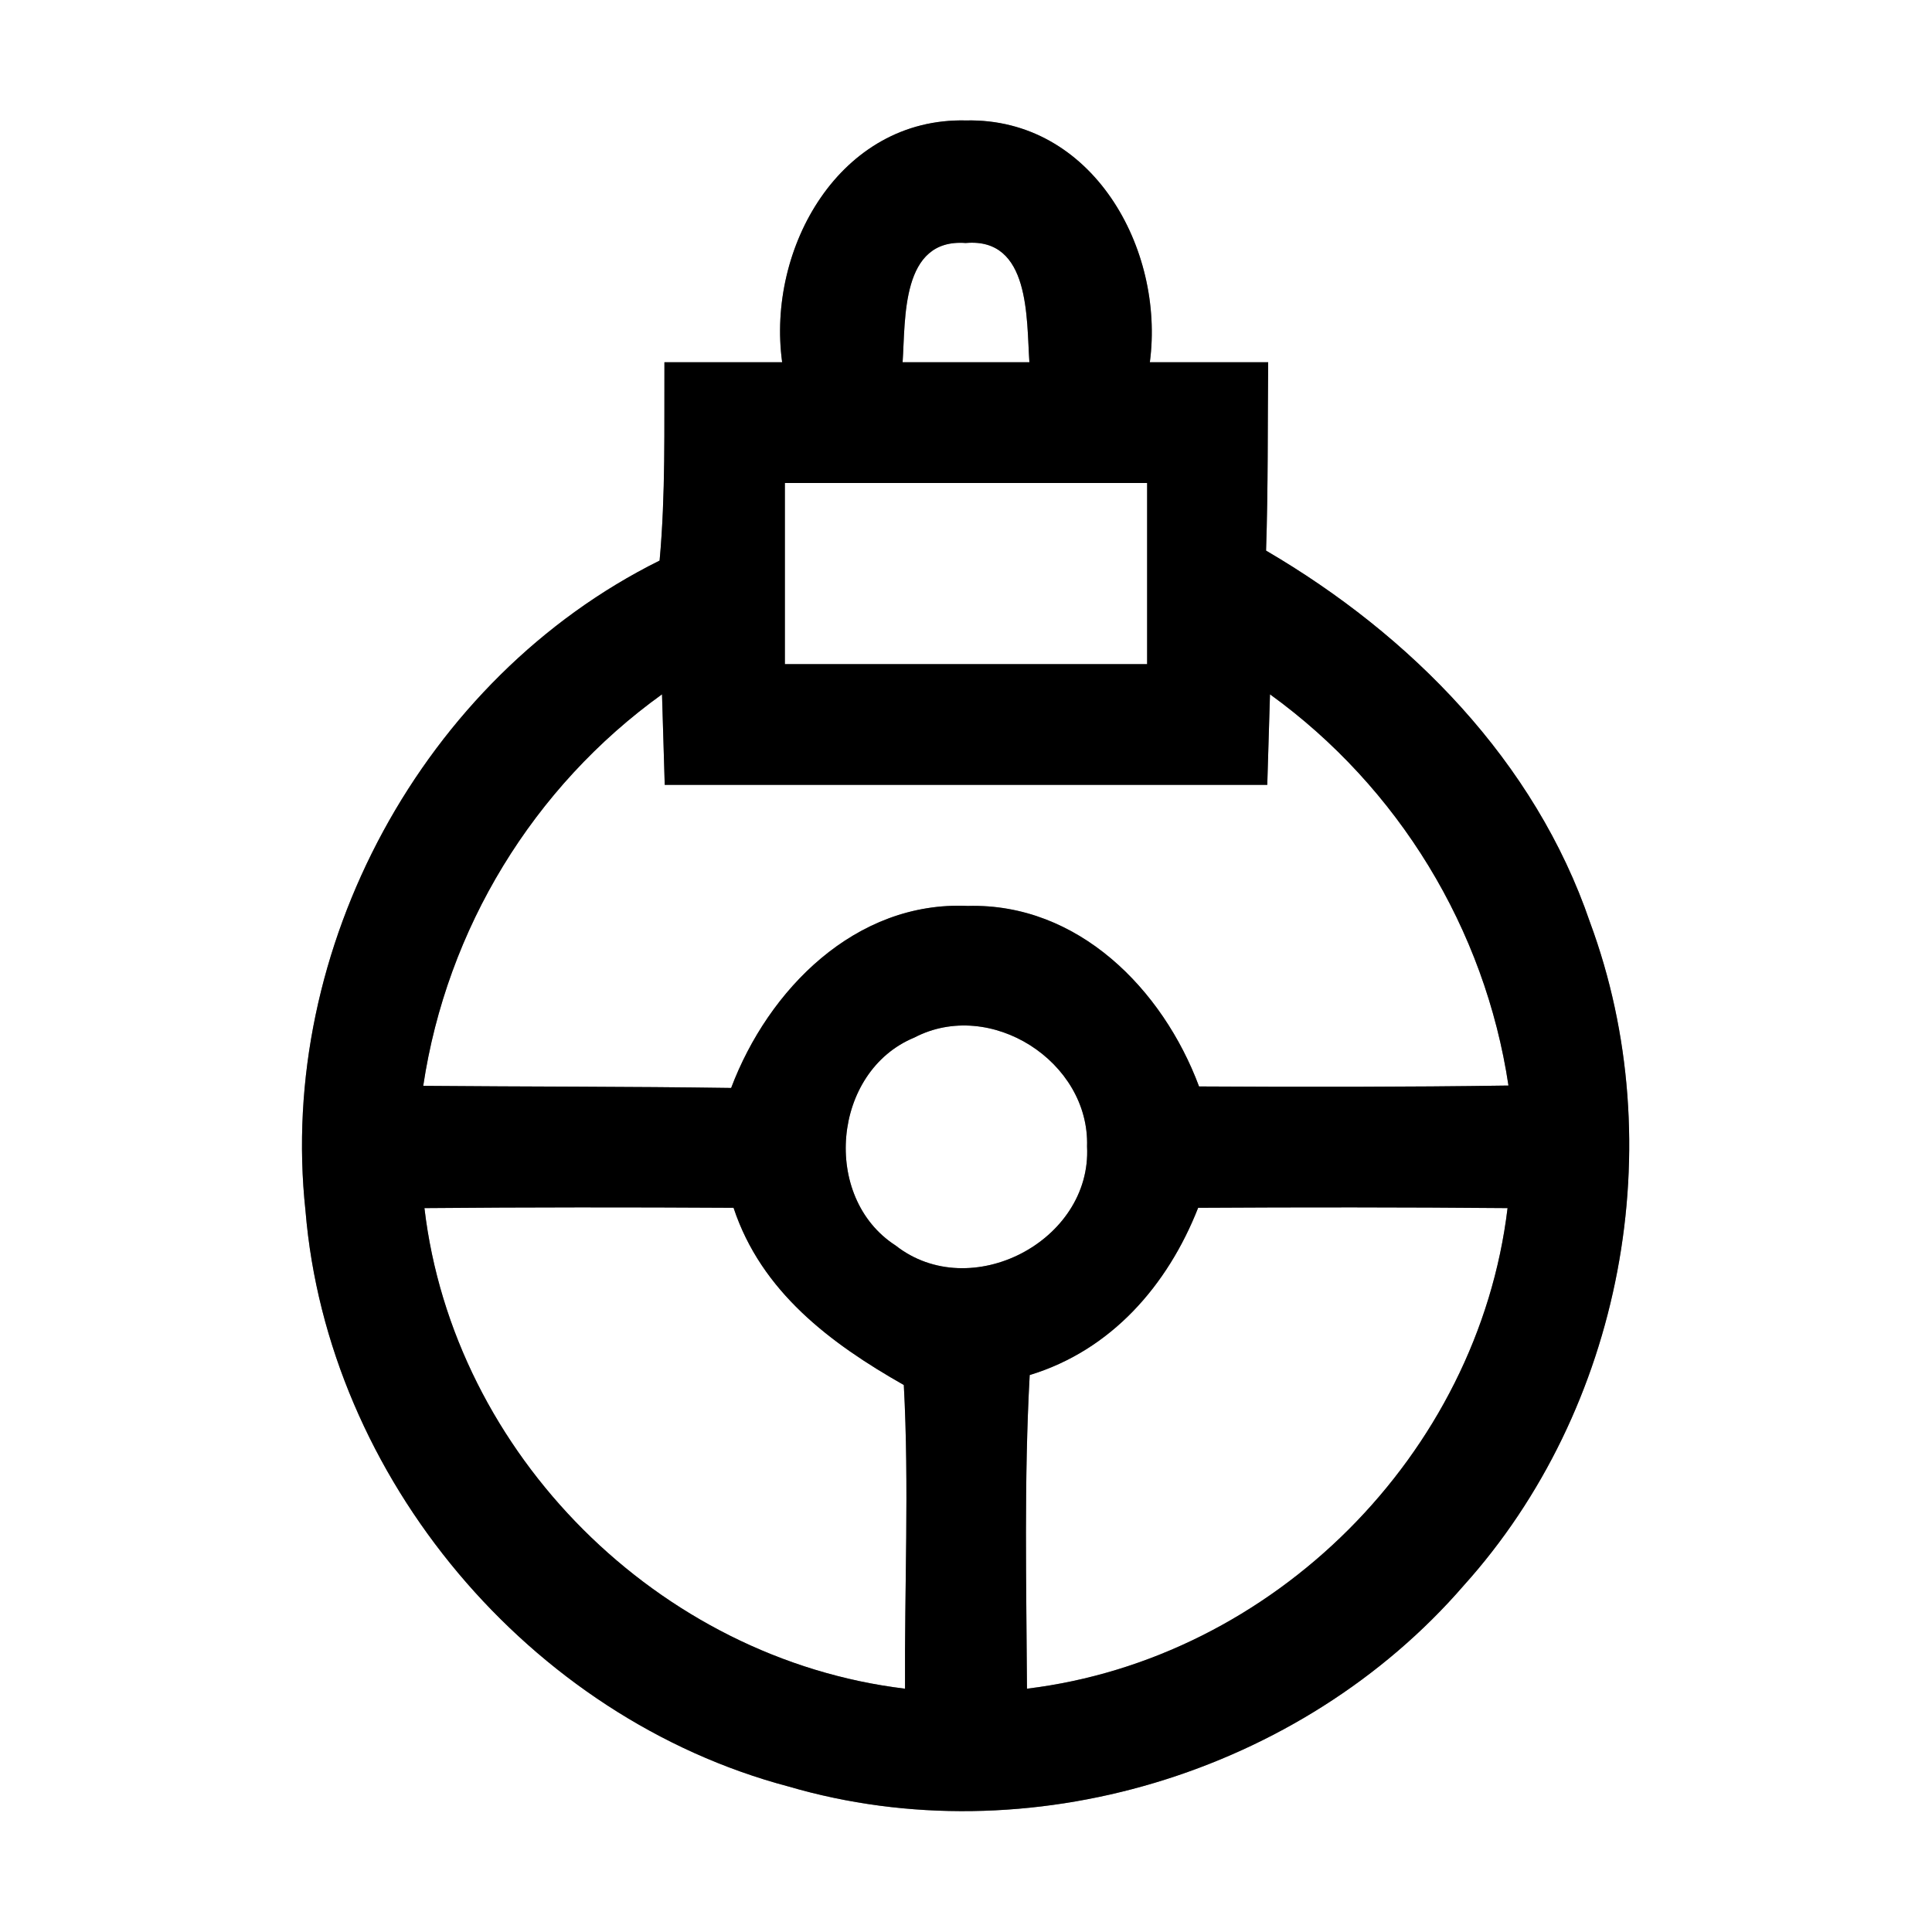 <?xml version="1.0" encoding="UTF-8" ?>
<!DOCTYPE svg PUBLIC "-//W3C//DTD SVG 1.1//EN" "http://www.w3.org/Graphics/SVG/1.1/DTD/svg11.dtd">
<svg width="64pt" height="64pt" viewBox="0 0 64 64" version="1.1" xmlns="http://www.w3.org/2000/svg">
<rect x="0" y="0" width="64" height="64" fill="#808080" stroke="none"/>
<g id="#ffffffff">
<path fill="#ffffff" opacity="1.00" d=" M 0.00 0.00 L 64.00 0.00 L 64.00 64.00 L 0.00 64.00 L 0.00 0.00 M 25.91 12.00 C 24.61 12.00 23.31 12.00 22.01 12.00 C 22.00 14.19 22.05 16.38 21.85 18.57 C 14.01 22.46 9.18 31.42 10.12 40.11 C 10.85 48.96 17.55 56.91 26.12 59.18 C 34.05 61.50 43.10 58.75 48.49 52.52 C 53.75 46.68 55.40 37.92 52.67 30.55 C 50.85 25.22 46.73 21.04 41.94 18.24 C 42.01 16.16 41.99 14.08 42.01 12.00 C 40.71 12.00 39.40 12.00 38.09 12.00 C 38.59 8.23 36.18 3.90 32.00 3.99 C 27.82 3.89 25.39 8.22 25.91 12.00 Z" />
<path fill="#ffffff" opacity="1.00" d=" M 29.90 12.00 C 30.00 10.56 29.84 7.89 31.99 8.05 C 34.14 7.86 34.00 10.56 34.10 12.00 C 32.70 12.00 31.30 12.00 29.90 12.00 Z" />
<path fill="#ffffff" opacity="1.00" d=" M 26.00 16.00 C 30.00 16.00 34.00 16.00 38.00 16.00 C 38.00 18.00 38.00 20.00 38.00 22.00 C 34.00 22.00 30.00 22.00 26.00 22.00 C 26.00 20.00 26.00 18.00 26.00 16.00 Z" />
<path fill="#ffffff" opacity="1.00" d=" M 14.02 35.97 C 14.80 30.77 17.66 26.07 21.93 23.00 C 21.95 23.75 22.00 25.25 22.02 26.00 C 28.67 26.00 35.32 26.00 41.98 26.00 C 42.00 25.25 42.05 23.75 42.07 23.00 C 46.33 26.08 49.19 30.77 49.97 35.96 C 46.56 36.01 43.14 36.01 39.72 35.99 C 38.52 32.77 35.71 29.91 32.06 30.01 C 28.34 29.84 25.45 32.78 24.22 36.04 C 20.82 35.99 17.42 36.00 14.02 35.97 Z" />
<path fill="#ffffff" opacity="1.00" d=" M 30.29 34.37 C 32.80 33.06 36.10 35.16 36.01 37.98 C 36.17 41.12 32.14 43.20 29.67 41.26 C 27.20 39.67 27.57 35.49 30.29 34.37 Z" />
<path fill="#ffffff" opacity="1.00" d=" M 14.06 40.02 C 17.47 39.99 20.89 39.99 24.30 40.01 C 25.22 42.79 27.51 44.50 29.94 45.88 C 30.12 49.23 29.96 52.59 29.98 55.94 C 21.83 54.96 15.02 48.18 14.06 40.02 Z" />
<path fill="#ffffff" opacity="1.00" d=" M 34.11 45.55 C 36.81 44.73 38.68 42.58 39.69 40.01 C 43.11 39.99 46.52 39.99 49.94 40.02 C 48.96 48.18 42.18 54.95 34.02 55.94 C 34.00 52.48 33.92 49.01 34.11 45.55 Z" />
</g>
<g id="#000000ff">
<path fill="#000000" opacity="1.00" d=" M 25.91 12.00 C 25.39 8.22 27.82 3.89 32.00 3.99 C 36.18 3.90 38.59 8.23 38.09 12.00 C 39.40 12.00 40.71 12.00 42.01 12.00 C 41.99 14.08 42.01 16.16 41.94 18.24 C 46.73 21.04 50.85 25.22 52.67 30.55 C 55.40 37.92 53.75 46.68 48.49 52.52 C 43.10 58.75 34.05 61.50 26.12 59.18 C 17.55 56.91 10.85 48.96 10.12 40.11 C 9.18 31.42 14.01 22.46 21.85 18.57 C 22.05 16.38 22.00 14.19 22.01 12.00 C 23.31 12.00 24.61 12.00 25.91 12.00 M 29.90 12.00 C 31.30 12.00 32.70 12.00 34.10 12.00 C 34.00 10.56 34.14 7.86 31.99 8.05 C 29.84 7.89 30.00 10.56 29.90 12.00 M 26.00 16.00 C 26.00 18.00 26.00 20.00 26.00 22.00 C 30.00 22.00 34.00 22.00 38.00 22.00 C 38.00 20.00 38.00 18.00 38.00 16.00 C 34.00 16.00 30.00 16.00 26.00 16.00 M 14.02 35.97 C 17.42 36.00 20.82 35.99 24.22 36.04 C 25.45 32.78 28.34 29.84 32.06 30.01 C 35.71 29.91 38.52 32.77 39.72 35.99 C 43.14 36.01 46.56 36.01 49.97 35.96 C 49.19 30.77 46.33 26.08 42.07 23.00 C 42.05 23.75 42.00 25.25 41.98 26.00 C 35.32 26.00 28.67 26.00 22.02 26.00 C 22.00 25.25 21.95 23.75 21.93 23.00 C 17.66 26.07 14.80 30.77 14.02 35.97 M 30.29 34.37 C 27.57 35.49 27.20 39.67 29.67 41.26 C 32.14 43.20 36.17 41.12 36.01 37.98 C 36.10 35.16 32.80 33.06 30.29 34.37 M 14.06 40.02 C 15.02 48.18 21.83 54.96 29.98 55.94 C 29.96 52.59 30.12 49.23 29.94 45.88 C 27.51 44.50 25.22 42.79 24.30 40.01 C 20.89 39.99 17.47 39.99 14.06 40.02 M 34.11 45.55 C 33.92 49.01 34.00 52.48 34.02 55.94 C 42.18 54.95 48.96 48.18 49.94 40.02 C 46.52 39.99 43.11 39.99 39.69 40.01 C 38.68 42.58 36.81 44.73 34.11 45.55 Z" />
</g>
</svg>
